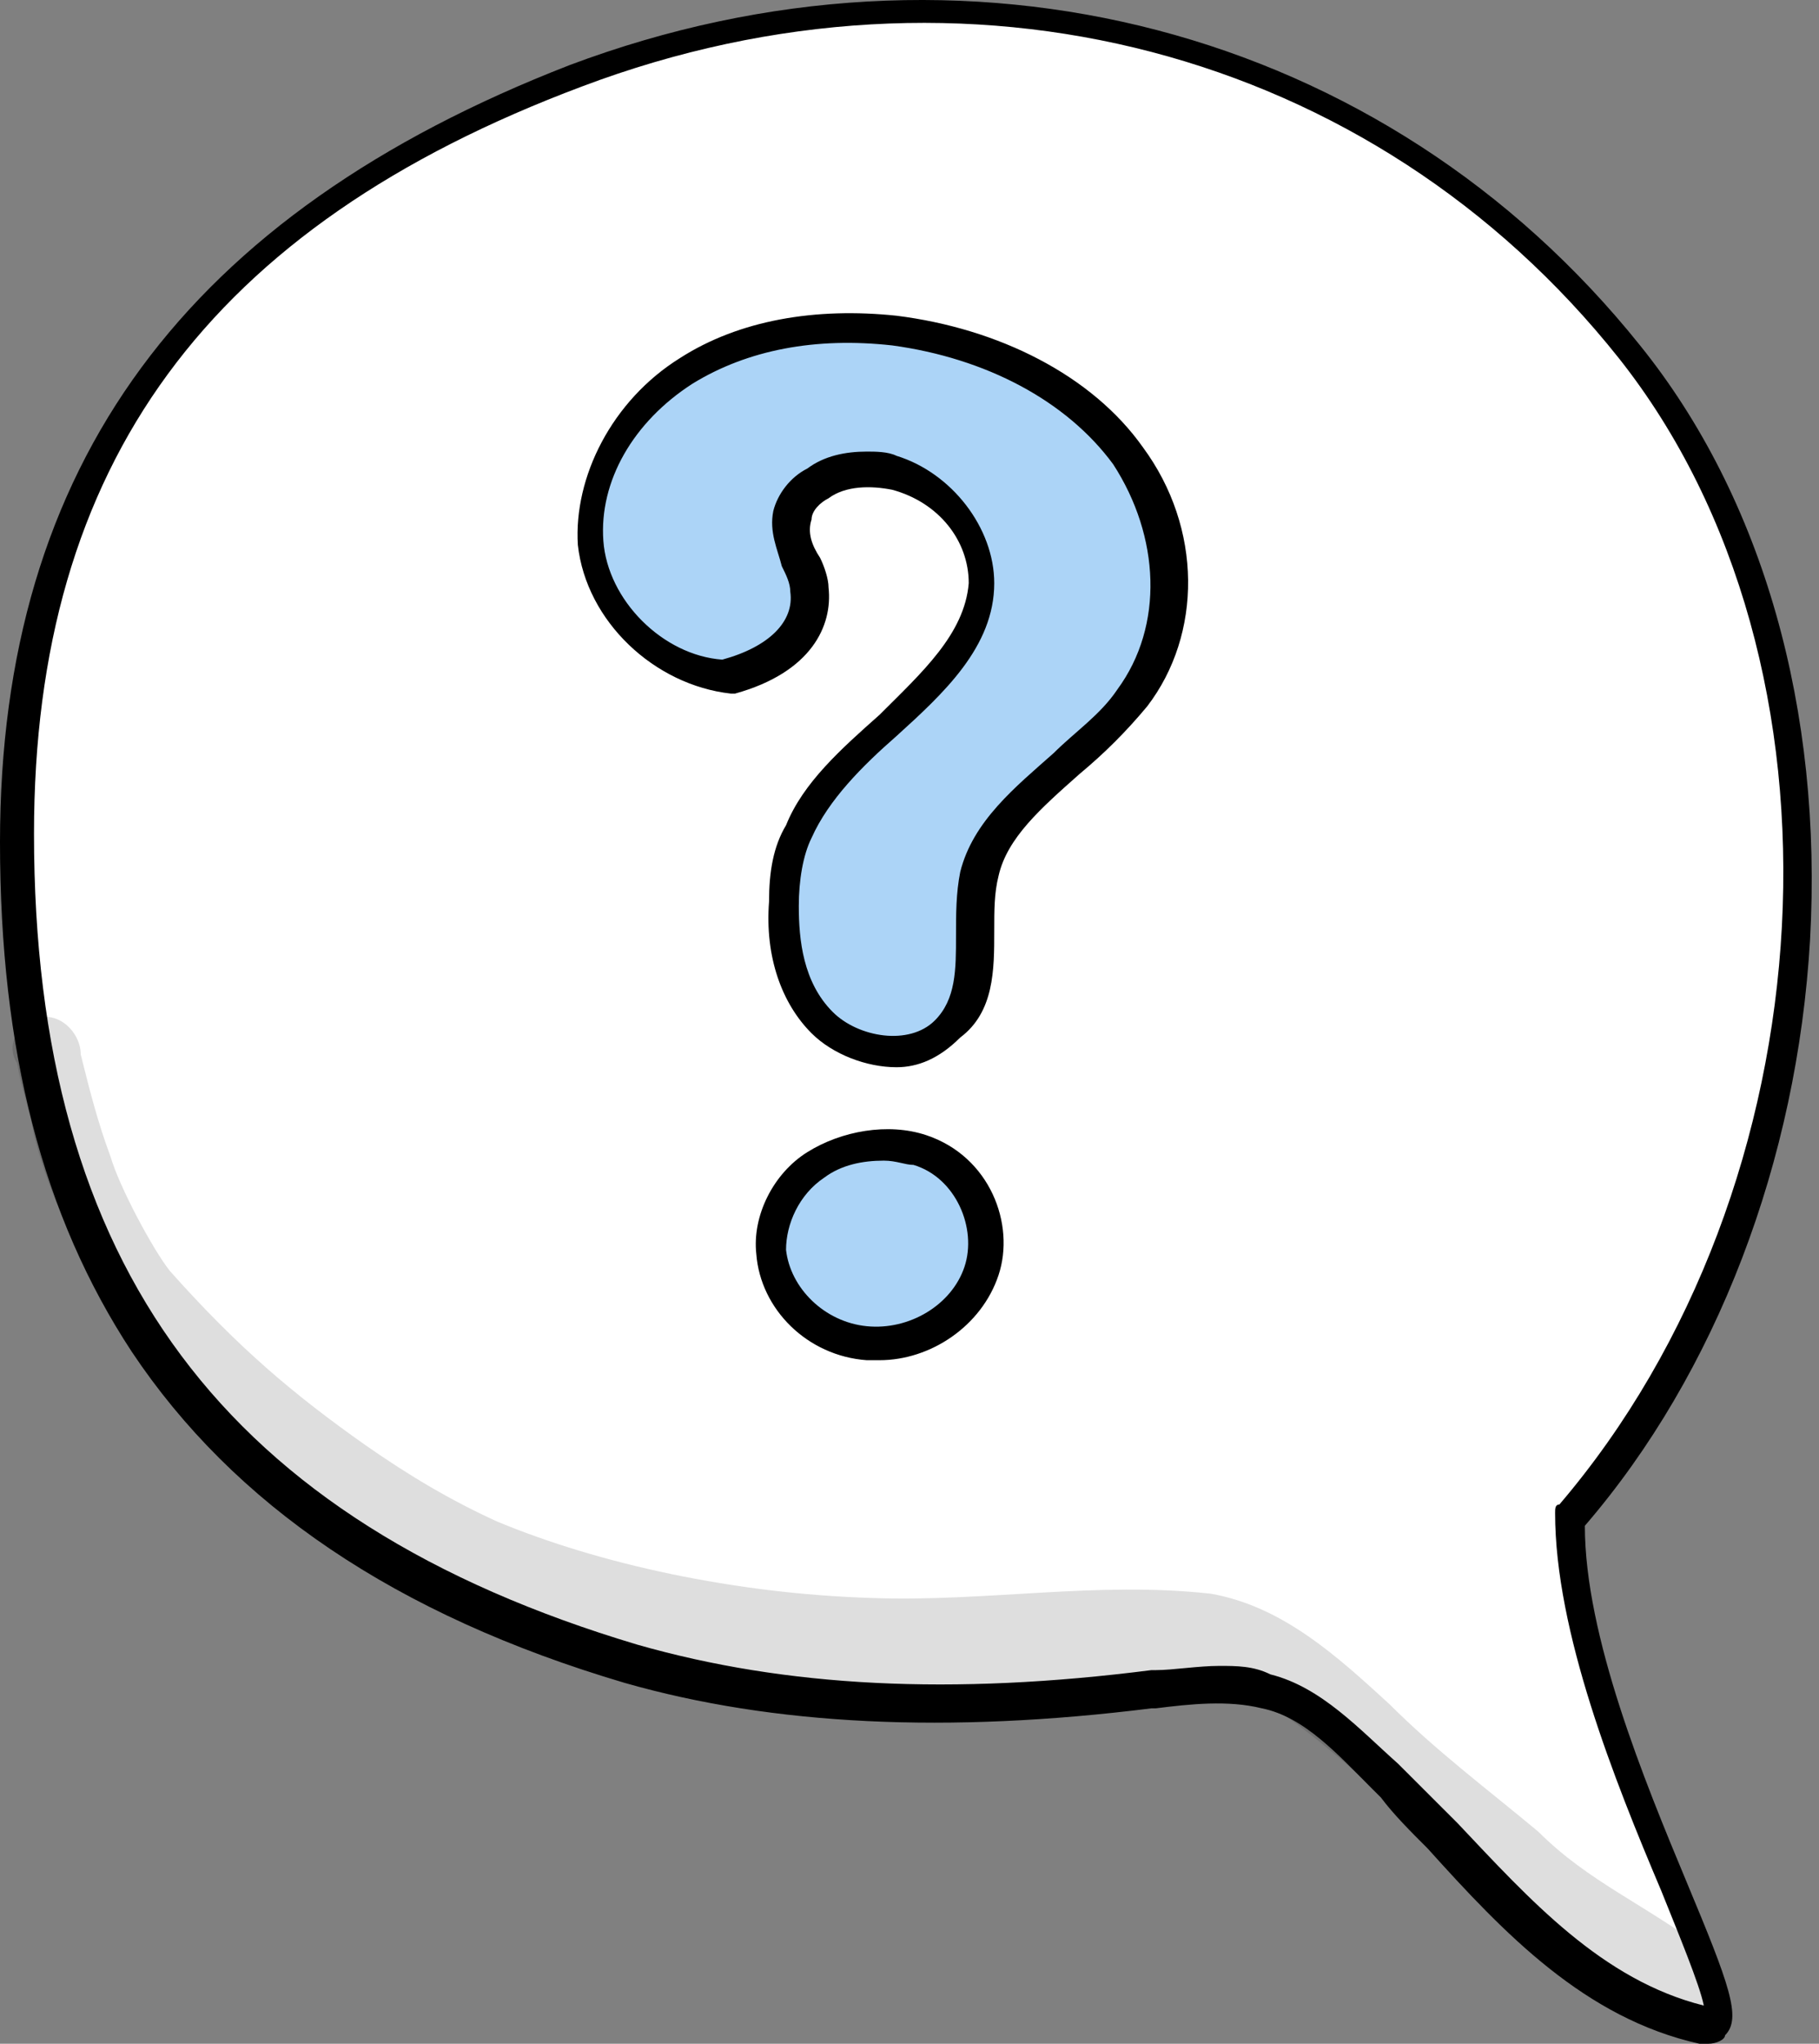 <svg width="65" height="73" viewBox="0 0 65 73" fill="none" xmlns="http://www.w3.org/2000/svg">
<rect x="0" y="0" width="65" height="73" fill="#808080" stroke="none"/>
<path d="M56.025 54.195C65.439 43.124 67.261 23.864 58.151 12.642C49.041 1.267 34.162 -2.372 20.497 2.784C6.529 8.092 0.455 17.04 0.455 29.93C0.455 43.276 5.466 54.346 22.319 59.503C28.24 61.323 34.769 61.323 40.994 60.413C42.361 60.261 43.879 59.958 45.245 60.413C47.067 60.868 48.434 62.384 49.8 63.749C53.14 67.085 56.025 71.332 60.884 72.393C63.161 72.848 55.873 61.474 56.025 54.195Z" fill="white"/>
<path d="M61.035 73C60.884 73 60.884 73 60.732 73C56.633 72.09 53.748 69.057 51.015 66.024C50.407 65.417 49.8 64.811 49.345 64.204L49.041 63.901C47.826 62.688 46.612 61.323 45.093 61.019C43.879 60.716 42.512 60.868 41.298 61.019H41.146C33.858 61.929 27.633 61.626 22.319 60.109C14.12 57.683 8.351 53.74 4.707 48.28C1.518 43.427 0 37.513 0 30.082C0 16.584 6.68 7.637 20.345 2.329C34.465 -2.979 49.496 0.964 58.606 12.338C63.009 17.798 65.135 25.381 64.68 33.57C64.224 41.456 61.339 49.039 56.633 54.498C56.633 58.441 58.758 63.597 60.276 67.237C61.795 70.877 62.25 72.09 61.643 72.697C61.643 72.848 61.339 73 61.035 73ZM43.575 59.503C44.182 59.503 44.79 59.503 45.397 59.806C47.219 60.261 48.586 61.778 49.952 62.991L50.256 63.294C50.863 63.901 51.47 64.507 52.078 65.114C54.659 67.844 57.24 70.725 60.884 71.635C60.732 70.877 59.973 69.057 59.365 67.54C57.695 63.597 55.57 58.289 55.57 54.043C55.57 53.892 55.57 53.74 55.721 53.74C65.439 42.366 66.501 23.712 57.847 12.793C49.041 1.722 34.465 -2.069 20.801 3.087C7.44 8.092 1.215 16.584 1.215 29.779C1.215 45.247 8.047 54.346 22.774 58.744C28.088 60.261 34.01 60.564 41.146 59.654H41.298C41.905 59.654 42.816 59.503 43.575 59.503Z" fill="black"/>
<path d="M25.963 24.167C23.382 24.016 21.256 21.741 21.104 19.314C20.952 16.888 22.319 14.613 24.445 13.248C26.57 11.883 29.303 11.58 31.884 11.732C35.224 12.035 38.413 13.703 40.235 16.13C42.057 18.708 42.361 22.196 40.387 24.774C38.717 27.049 35.528 28.414 34.921 31.143C34.465 32.963 35.376 35.39 33.858 36.755C32.643 37.816 30.518 37.513 29.455 36.3C28.392 35.238 28.088 33.57 28.088 32.053C28.088 31.143 28.24 30.233 28.544 29.475C30.062 26.139 34.921 24.319 35.073 20.679C35.073 19.011 33.858 17.191 32.036 16.736C30.67 16.281 28.696 16.888 28.392 18.253C28.24 19.163 28.848 20.073 29 20.983C29 22.348 28.24 23.712 25.963 24.167Z" fill="#ACD4F7"/>
<path d="M32.036 38.12C30.973 38.12 29.759 37.664 29 36.906C27.937 35.845 27.329 34.176 27.481 32.205C27.481 31.143 27.633 30.233 28.089 29.475C28.696 27.959 30.062 26.745 31.429 25.532C32.947 24.016 34.465 22.651 34.617 20.831C34.617 19.314 33.554 17.949 31.884 17.494C31.125 17.343 30.214 17.343 29.607 17.798C29.303 17.949 29 18.253 29 18.556C28.848 19.011 29 19.466 29.303 19.921C29.455 20.224 29.607 20.679 29.607 20.983C29.759 22.347 29 24.016 26.267 24.774H26.115C23.382 24.471 20.953 22.196 20.649 19.466C20.497 17.04 21.863 14.31 24.293 12.793C26.418 11.428 29.151 10.973 32.036 11.277C35.68 11.732 39.02 13.4 40.842 15.978C42.968 18.859 42.968 22.651 40.994 25.229C40.235 26.139 39.476 26.897 38.565 27.655C37.198 28.869 35.984 29.93 35.68 31.295C35.528 31.902 35.528 32.508 35.528 33.267C35.528 34.631 35.528 36.148 34.313 37.058C33.554 37.816 32.795 38.12 32.036 38.12ZM30.973 16.13C31.277 16.13 31.732 16.13 32.036 16.281C34.01 16.888 35.528 18.859 35.528 20.831C35.528 23.106 33.706 24.774 32.036 26.29C30.822 27.352 29.607 28.565 29 29.93C28.696 30.537 28.544 31.447 28.544 32.357C28.544 33.57 28.696 35.086 29.759 36.148C30.67 37.058 32.492 37.361 33.403 36.451C34.162 35.693 34.162 34.631 34.162 33.418C34.162 32.66 34.162 31.902 34.313 31.143C34.769 29.323 36.287 28.11 37.654 26.897C38.413 26.139 39.324 25.532 39.931 24.622C41.601 22.347 41.45 19.163 39.779 16.584C38.109 14.31 35.225 12.793 31.884 12.338C29.151 12.035 26.722 12.49 24.748 13.703C22.623 15.068 21.408 17.191 21.56 19.314C21.712 21.438 23.686 23.409 25.811 23.561C27.481 23.106 28.392 22.196 28.24 21.134C28.24 20.831 28.088 20.528 27.937 20.224C27.785 19.618 27.481 19.011 27.633 18.253C27.785 17.646 28.24 17.04 28.848 16.736C29.455 16.281 30.214 16.13 30.973 16.13Z" fill="black"/>
<path d="M32.947 41.153C31.732 40.698 30.214 41.001 29.151 41.608C28.088 42.366 27.481 43.579 27.633 44.792C27.785 46.461 29.303 47.825 31.125 47.977C32.947 48.129 34.769 47.067 35.224 45.399C35.68 43.731 34.769 41.759 32.947 41.153Z" fill="#ACD4F7"/>
<path d="M31.429 48.584C31.277 48.584 31.125 48.584 30.973 48.584C28.848 48.432 27.177 46.764 27.026 44.792C26.874 43.427 27.633 41.911 28.848 41.153C30.062 40.394 31.732 40.091 33.099 40.546C35.376 41.304 36.287 43.731 35.68 45.55C35.073 47.37 33.251 48.584 31.429 48.584ZM31.581 41.456C30.821 41.456 30.062 41.608 29.455 42.062C28.544 42.669 28.088 43.731 28.088 44.641C28.24 46.005 29.455 47.219 30.973 47.37C32.492 47.522 34.01 46.612 34.465 45.247C34.921 43.882 34.162 42.062 32.643 41.608C32.34 41.608 32.036 41.456 31.581 41.456Z" fill="black"/>
<g opacity="0.129">
<path d="M0.911 36.603C1.822 35.845 2.885 36.755 2.885 37.664C3.188 38.878 3.492 40.091 3.947 41.304C4.251 42.366 5.466 44.641 6.073 45.399C8.502 48.129 10.476 49.797 13.057 51.617C14.576 52.678 16.094 53.588 17.764 54.346C21.408 55.863 26.267 56.925 31.125 57.076C35.224 57.228 39.172 56.47 43.272 56.925C45.853 57.38 47.826 59.2 49.648 60.868C51.318 62.536 53.14 63.901 54.962 65.417C56.784 67.237 58.758 67.995 61.187 69.815C62.098 71.028 60.732 72.697 59.365 71.938C57.24 70.573 55.114 69.36 53.292 67.692C50.104 64.962 47.675 62.233 44.79 60.564C43.12 59.351 37.502 60.413 33.403 60.261C25.963 60.109 18.371 58.593 12.298 54.195C9.262 52.223 5.769 49.039 4.403 46.916C4.403 46.916 2.885 44.944 2.581 44.186C1.974 42.972 1.518 41.759 1.215 40.546C1.063 39.636 0.759 38.878 0.607 37.968C0.304 37.513 0.455 36.906 0.911 36.603Z" fill="black"/>
</g>
</svg>
